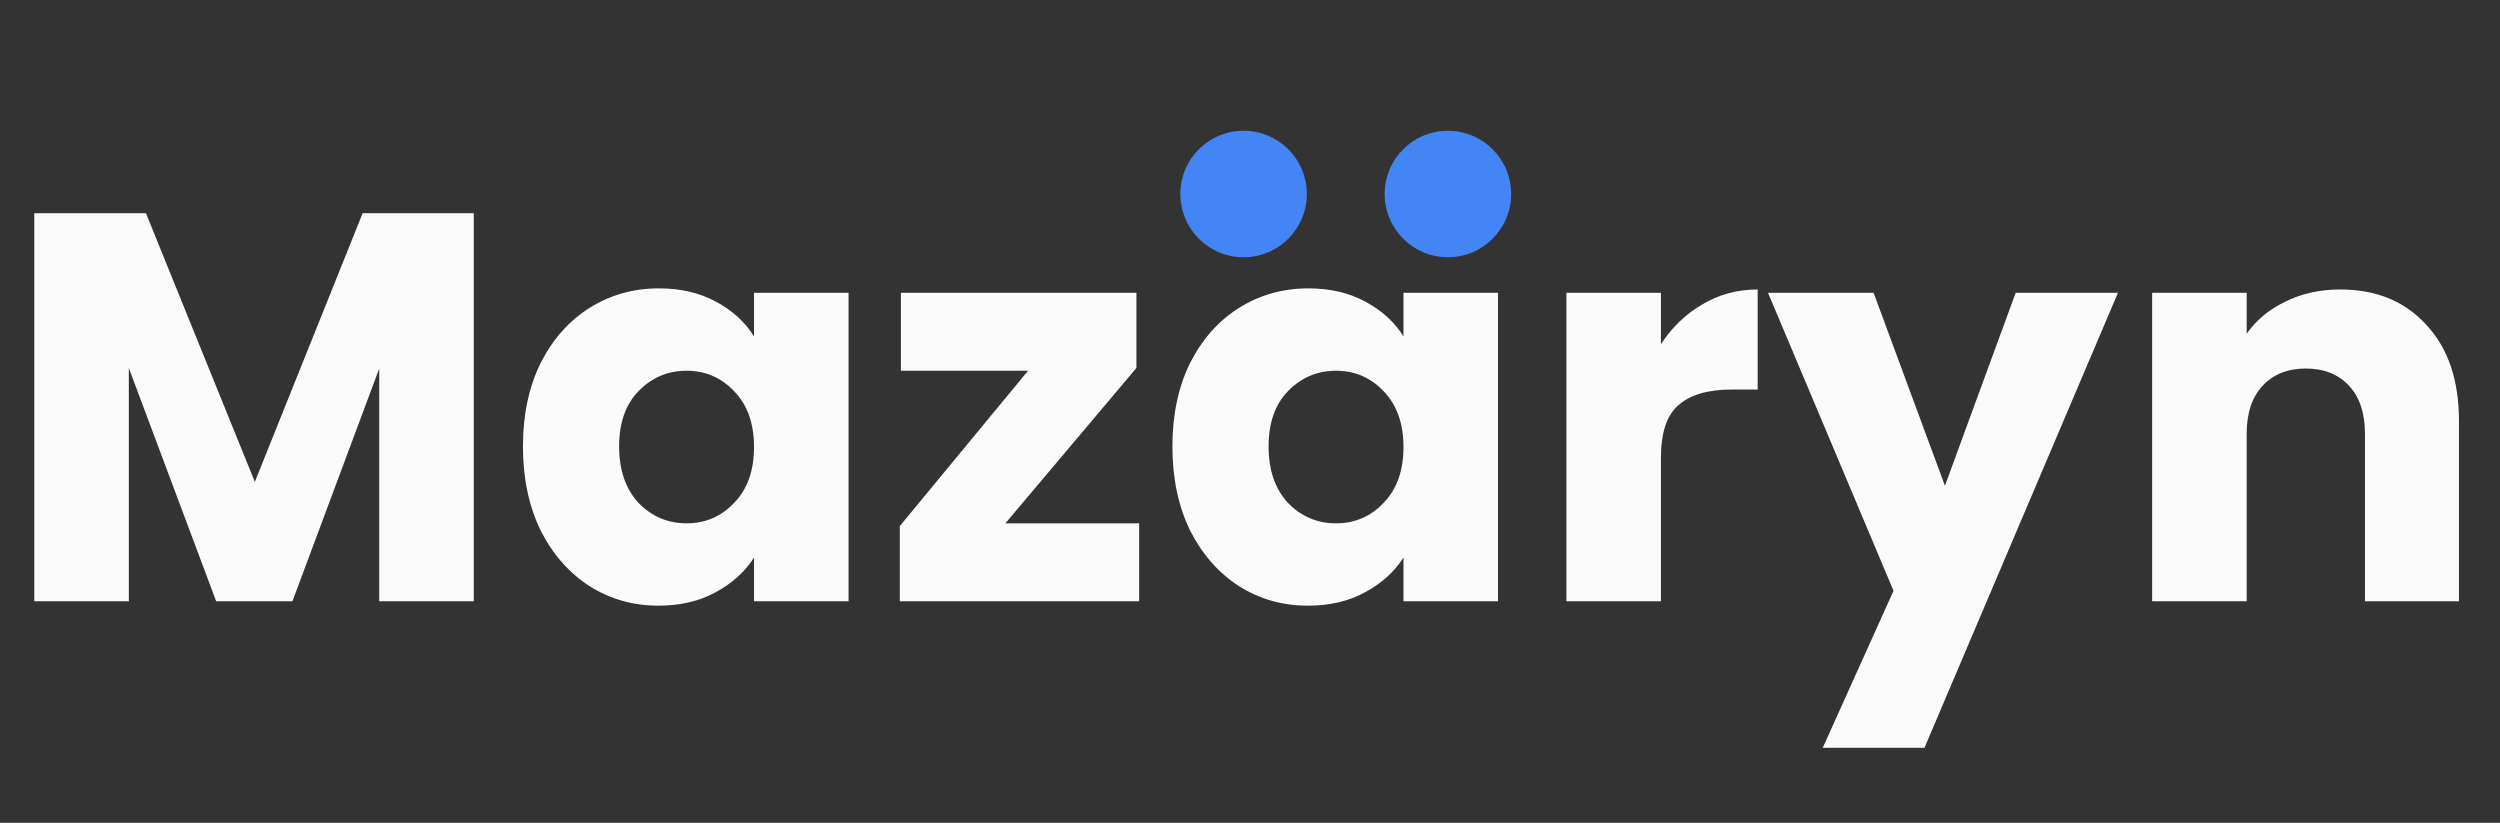 <svg width="158" height="52" viewBox="0 0 158 52" fill="none" xmlns="http://www.w3.org/2000/svg">
<rect x="0" y="0" width="158" height="52" fill="#333333" stroke="none"/>
<path d="M29.942 13.474V38H23.967V23.291L18.482 38H13.661L8.141 23.256V38H2.166V13.474H9.224L16.106 30.453L22.919 13.474H29.942ZM33.05 28.217C33.05 26.214 33.423 24.456 34.168 22.942C34.937 21.428 35.973 20.263 37.278 19.448C38.582 18.633 40.038 18.225 41.645 18.225C43.019 18.225 44.219 18.505 45.244 19.064C46.292 19.623 47.095 20.356 47.654 21.265V18.505H53.629V38H47.654V35.24C47.072 36.148 46.257 36.882 45.209 37.441C44.184 38 42.984 38.279 41.61 38.279C40.026 38.279 38.582 37.872 37.278 37.057C35.973 36.218 34.937 35.042 34.168 33.528C33.423 31.991 33.05 30.221 33.05 28.217ZM47.654 28.252C47.654 26.762 47.235 25.585 46.397 24.724C45.581 23.862 44.58 23.431 43.392 23.431C42.204 23.431 41.191 23.862 40.352 24.724C39.537 25.562 39.129 26.727 39.129 28.217C39.129 29.708 39.537 30.896 40.352 31.781C41.191 32.643 42.204 33.074 43.392 33.074C44.58 33.074 45.581 32.643 46.397 31.781C47.235 30.919 47.654 29.743 47.654 28.252ZM63.541 33.074H71.996V38H56.868V33.248L64.973 23.431H56.938V18.505H71.821V23.256L63.541 33.074ZM74.096 28.217C74.096 26.214 74.468 24.456 75.213 22.942C75.982 21.428 77.019 20.263 78.323 19.448C79.627 18.633 81.083 18.225 82.69 18.225C84.064 18.225 85.264 18.505 86.289 19.064C87.337 19.623 88.141 20.356 88.7 21.265V18.505H94.674V38H88.7V35.24C88.117 36.148 87.302 36.882 86.254 37.441C85.229 38 84.029 38.279 82.655 38.279C81.071 38.279 79.627 37.872 78.323 37.057C77.019 36.218 75.982 35.042 75.213 33.528C74.468 31.991 74.096 30.221 74.096 28.217ZM88.7 28.252C88.7 26.762 88.28 25.585 87.442 24.724C86.627 23.862 85.625 23.431 84.437 23.431C83.249 23.431 82.236 23.862 81.397 24.724C80.582 25.562 80.175 26.727 80.175 28.217C80.175 29.708 80.582 30.896 81.397 31.781C82.236 32.643 83.249 33.074 84.437 33.074C85.625 33.074 86.627 32.643 87.442 31.781C88.28 30.919 88.7 29.743 88.7 28.252ZM104.971 21.754C105.669 20.682 106.543 19.844 107.591 19.238C108.639 18.609 109.804 18.295 111.085 18.295V24.619H109.443C107.952 24.619 106.834 24.945 106.089 25.597C105.343 26.226 104.971 27.344 104.971 28.951V38H98.996V18.505H104.971V21.754ZM133.855 18.505L121.627 47.259H115.198L119.67 37.336L111.739 18.505H118.412L122.919 30.698L127.391 18.505H133.855ZM147.894 18.295C150.177 18.295 151.994 19.04 153.345 20.531C154.719 21.998 155.406 24.025 155.406 26.61V38H149.466V27.414C149.466 26.11 149.129 25.096 148.453 24.374C147.778 23.652 146.869 23.291 145.728 23.291C144.587 23.291 143.678 23.652 143.003 24.374C142.327 25.096 141.99 26.11 141.99 27.414V38H136.015V18.505H141.99V21.09C142.595 20.228 143.411 19.553 144.435 19.064C145.46 18.551 146.613 18.295 147.894 18.295Z" fill="#FAFAFA"/>
<circle cx="78.594" cy="12.261" r="3.997" fill="#4385F5"/>
<circle cx="91.507" cy="12.261" r="3.997" fill="#4385F5"/>
</svg>
